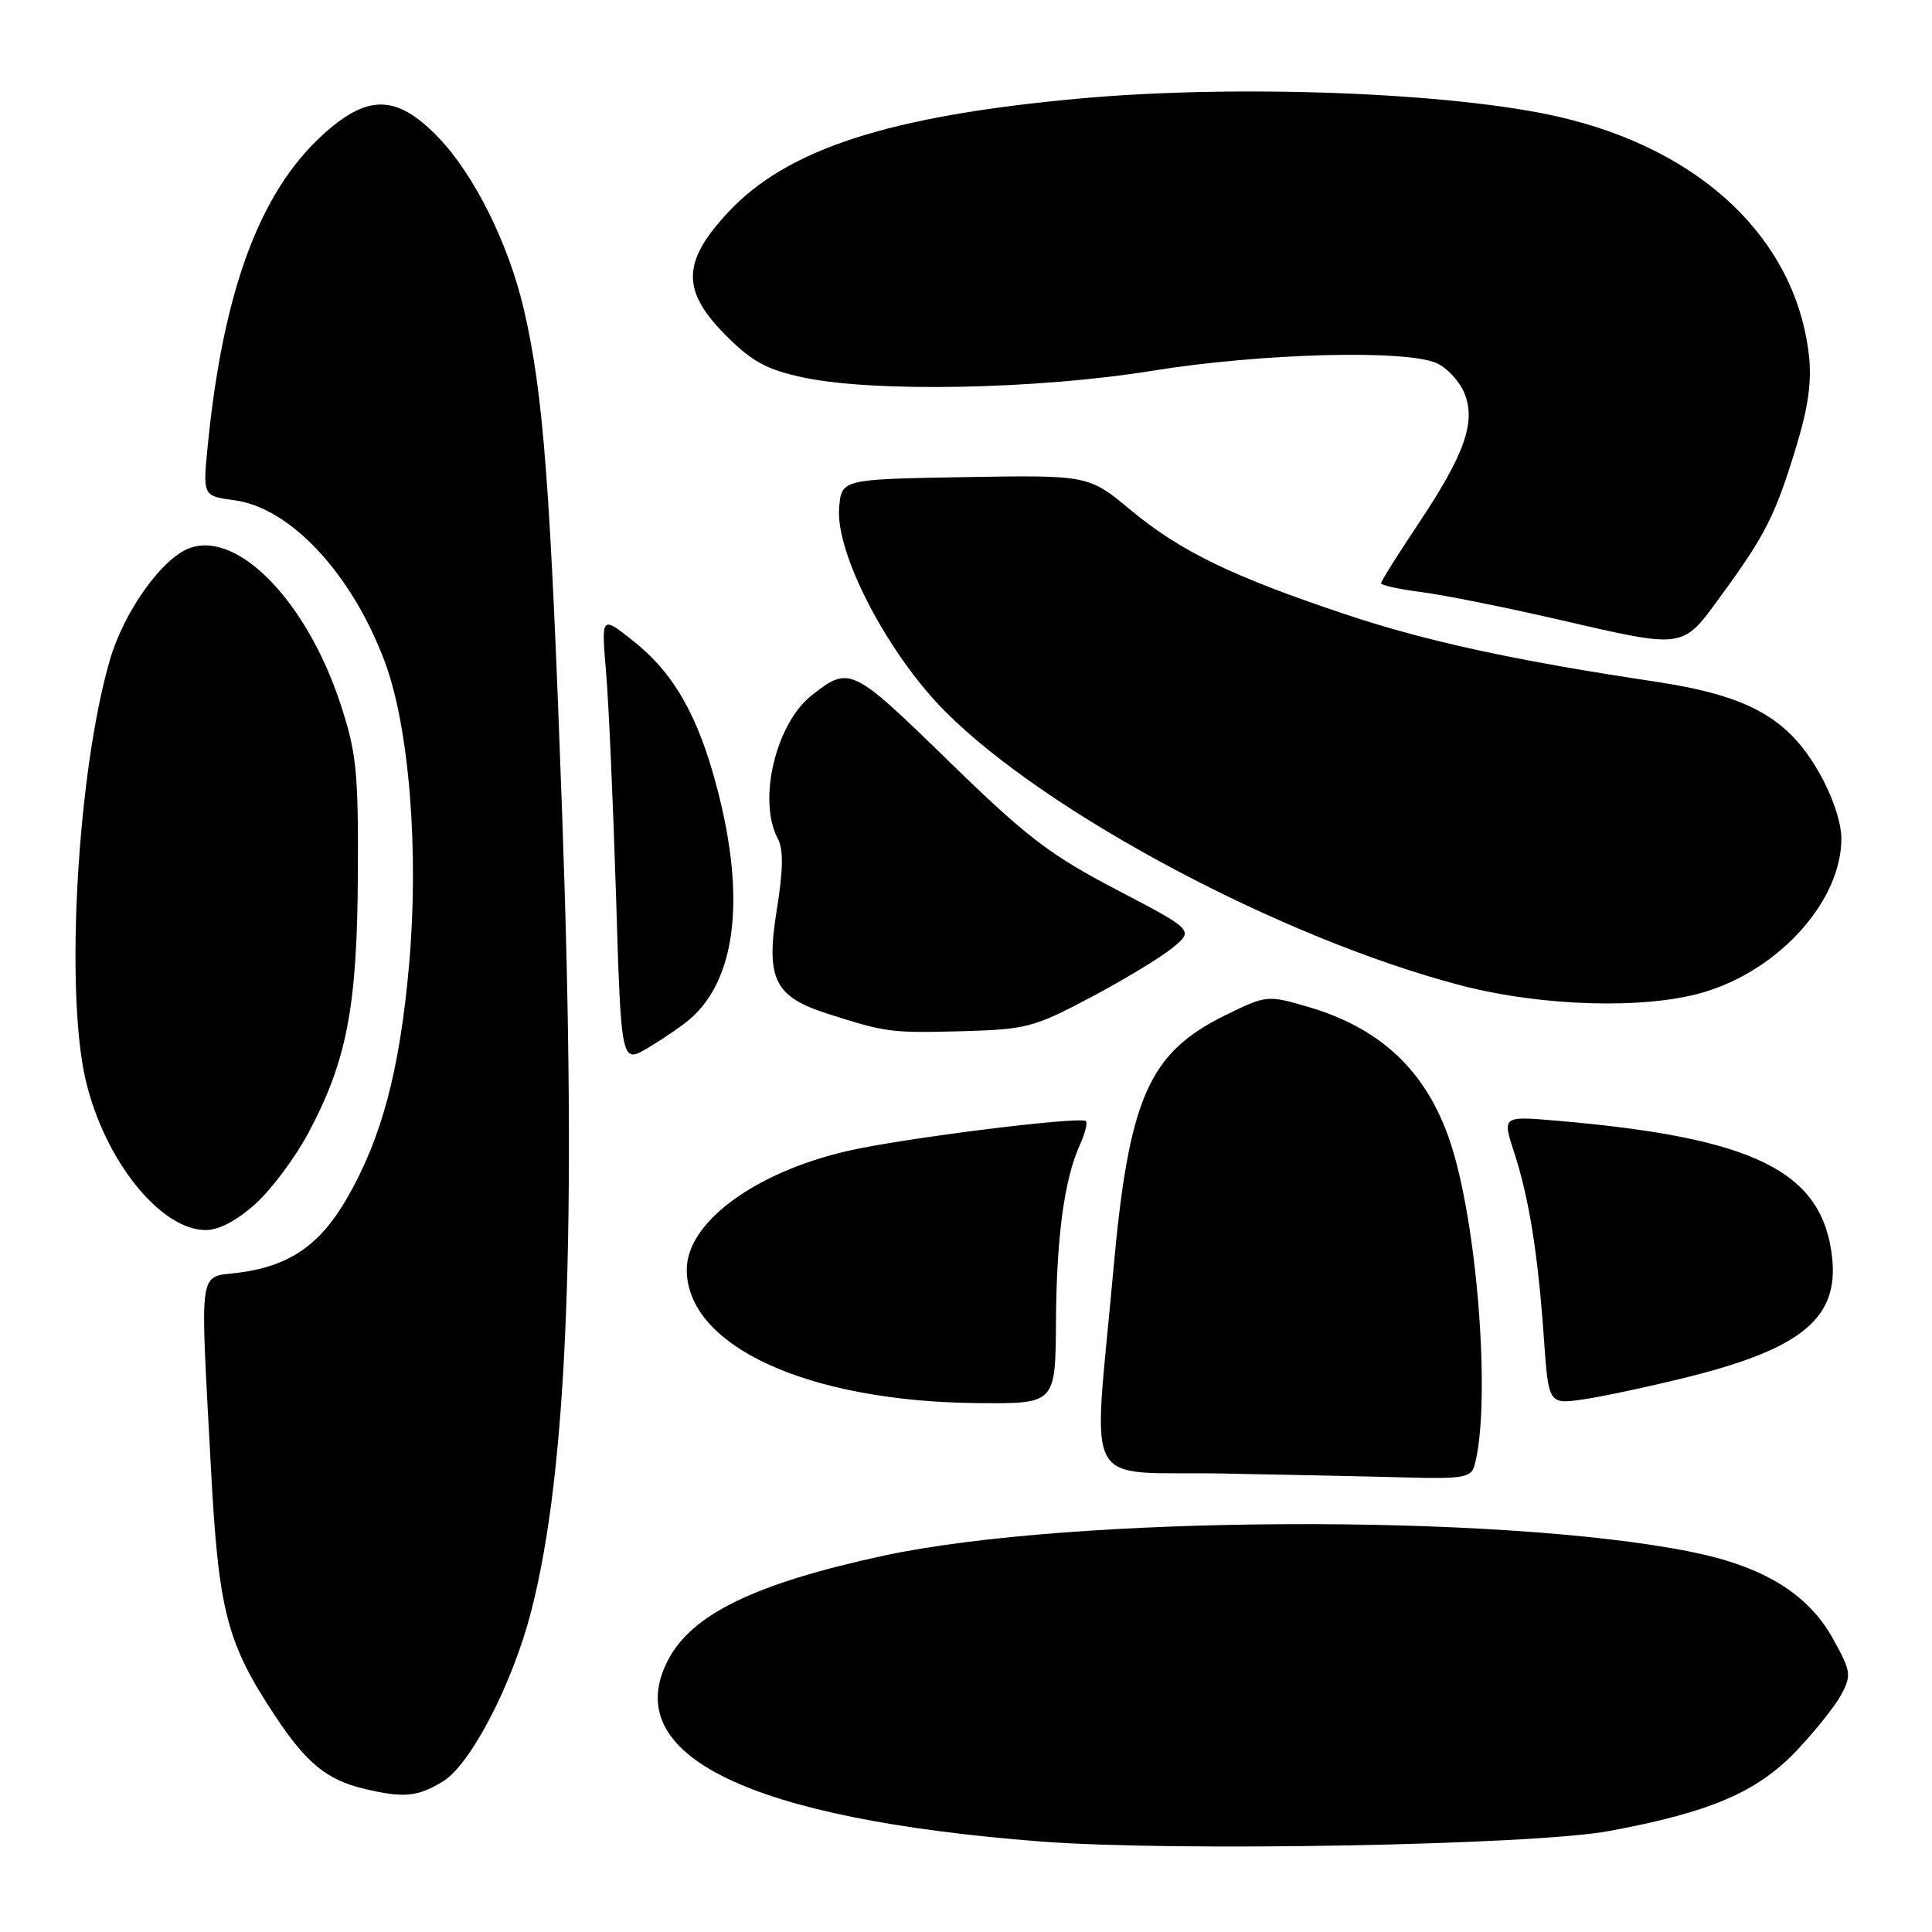 <?xml version="1.0" encoding="UTF-8" standalone="no"?>
<!DOCTYPE svg PUBLIC "-//W3C//DTD SVG 1.1//EN" "http://www.w3.org/Graphics/SVG/1.1/DTD/svg11.dtd" >
<svg xmlns="http://www.w3.org/2000/svg" xmlns:xlink="http://www.w3.org/1999/xlink" version="1.1" viewBox="0 0 256 256">
 <g >
 <path fill="currentColor"
d=" M 213.21 242.62 C 226.59 240.14 232.80 237.48 238.00 232.03 C 240.47 229.43 243.17 226.06 243.98 224.54 C 245.35 221.97 245.27 221.44 242.88 217.14 C 239.55 211.15 233.64 207.54 224.00 205.61 C 198.56 200.51 141.76 200.80 117.02 206.15 C 100.03 209.83 91.65 213.90 88.50 220.00 C 81.98 232.62 99.26 241.01 137.92 244.01 C 155.54 245.37 203.12 244.50 213.21 242.62 Z  M 58.69 236.05 C 62.38 233.80 67.94 223.06 70.40 213.45 C 75.22 194.65 76.45 162.89 74.50 108.19 C 72.94 64.49 72.02 52.31 69.44 41.10 C 67.41 32.32 62.81 23.08 58.01 18.13 C 52.52 12.47 48.65 12.43 42.62 18.00 C 34.34 25.62 29.54 38.72 27.52 59.11 C 26.87 65.72 26.87 65.72 31.05 66.28 C 38.48 67.28 46.62 76.01 50.98 87.67 C 54.23 96.36 55.54 112.78 54.20 127.91 C 52.95 141.90 50.58 150.80 45.97 158.79 C 42.41 164.95 38.38 167.74 31.75 168.62 C 26.17 169.37 26.50 167.12 27.95 194.55 C 28.96 213.53 30.04 217.70 36.49 227.42 C 40.63 233.66 43.32 235.85 48.28 237.03 C 53.51 238.27 55.32 238.10 58.69 236.05 Z  M 195.36 194.25 C 197.51 186.64 195.96 163.88 192.50 152.39 C 189.49 142.39 183.34 136.32 173.25 133.39 C 167.96 131.85 167.80 131.86 162.43 134.49 C 152.18 139.51 149.58 145.43 147.51 168.44 C 144.84 198.21 143.06 194.91 162.00 195.25 C 171.07 195.42 182.18 195.65 186.68 195.78 C 193.74 195.97 194.93 195.76 195.36 194.25 Z  M 139.92 175.17 C 139.99 163.87 141.03 156.23 143.10 151.67 C 143.77 150.20 144.13 148.80 143.89 148.56 C 143.21 147.87 119.48 150.84 112.25 152.52 C 99.96 155.37 91.00 162.00 91.00 168.23 C 91.00 178.38 107.08 185.74 129.68 185.92 C 139.85 186.00 139.85 186.00 139.92 175.17 Z  M 223.82 182.42 C 238.80 178.66 243.66 174.59 242.76 166.57 C 241.48 155.19 232.49 150.74 206.28 148.50 C 199.06 147.88 199.06 147.88 200.63 152.69 C 202.61 158.77 203.79 166.13 204.57 177.30 C 205.19 186.09 205.19 186.09 209.84 185.42 C 212.40 185.05 218.69 183.70 223.82 182.42 Z  M 33.85 159.52 C 35.97 157.60 39.11 153.39 40.84 150.16 C 45.96 140.55 47.32 133.47 47.42 116.00 C 47.49 102.18 47.24 99.71 45.09 93.20 C 40.66 79.75 31.58 70.35 25.19 72.60 C 21.51 73.90 16.44 80.99 14.56 87.45 C 10.26 102.22 8.59 131.37 11.36 143.15 C 13.86 153.75 21.24 162.96 27.25 162.99 C 28.99 163.00 31.40 161.73 33.85 159.52 Z  M 91.36 135.09 C 97.52 129.82 98.83 119.05 95.06 104.59 C 92.53 94.86 89.31 89.20 83.85 84.88 C 79.67 81.57 79.67 81.57 80.31 89.09 C 80.66 93.23 81.25 106.60 81.63 118.79 C 82.31 140.97 82.31 140.97 85.91 138.82 C 87.88 137.64 90.34 135.96 91.36 135.09 Z  M 144.50 132.17 C 148.90 129.84 153.78 126.89 155.35 125.60 C 158.21 123.26 158.21 123.26 147.93 117.88 C 139.05 113.24 136.00 110.89 125.60 100.75 C 112.88 88.36 112.56 88.20 107.56 92.13 C 102.78 95.89 100.37 106.08 103.06 111.12 C 103.82 112.54 103.79 115.23 102.93 120.53 C 101.45 129.74 102.59 132.07 109.71 134.34 C 117.43 136.81 118.07 136.89 127.50 136.64 C 135.94 136.41 137.00 136.14 144.50 132.17 Z  M 225.77 131.47 C 235.82 128.49 244.01 119.33 243.99 111.09 C 243.99 108.95 242.78 105.40 241.00 102.30 C 236.84 95.05 231.60 92.16 219.21 90.30 C 200.73 87.53 188.87 84.95 178.22 81.38 C 163.30 76.39 156.39 73.04 149.87 67.62 C 144.24 62.95 144.24 62.95 127.87 63.22 C 111.50 63.50 111.50 63.50 111.19 67.30 C 110.69 73.34 117.67 86.71 125.32 94.35 C 138.88 107.89 169.94 124.38 193.50 130.55 C 204.31 133.38 218.04 133.77 225.77 131.47 Z  M 228.18 78.75 C 233.96 70.83 235.27 68.21 238.02 59.15 C 239.63 53.87 240.09 50.44 239.68 46.96 C 237.87 31.67 225.48 19.86 206.64 15.50 C 192.63 12.25 163.90 11.15 143.00 13.06 C 117.84 15.36 104.33 19.73 96.52 28.09 C 90.32 34.71 90.26 38.53 96.25 44.51 C 99.69 47.95 101.64 49.00 106.50 50.03 C 115.86 52.01 137.46 51.59 152.68 49.13 C 167.09 46.80 186.35 46.29 190.39 48.13 C 191.75 48.75 193.39 50.52 194.03 52.07 C 195.61 55.89 194.10 60.19 187.90 69.46 C 185.21 73.49 183.00 77.01 183.00 77.28 C 183.00 77.55 185.36 78.07 188.25 78.44 C 191.14 78.81 199.12 80.40 206.00 81.98 C 223.55 86.02 222.79 86.13 228.18 78.75 Z "/>
</g>
</svg>